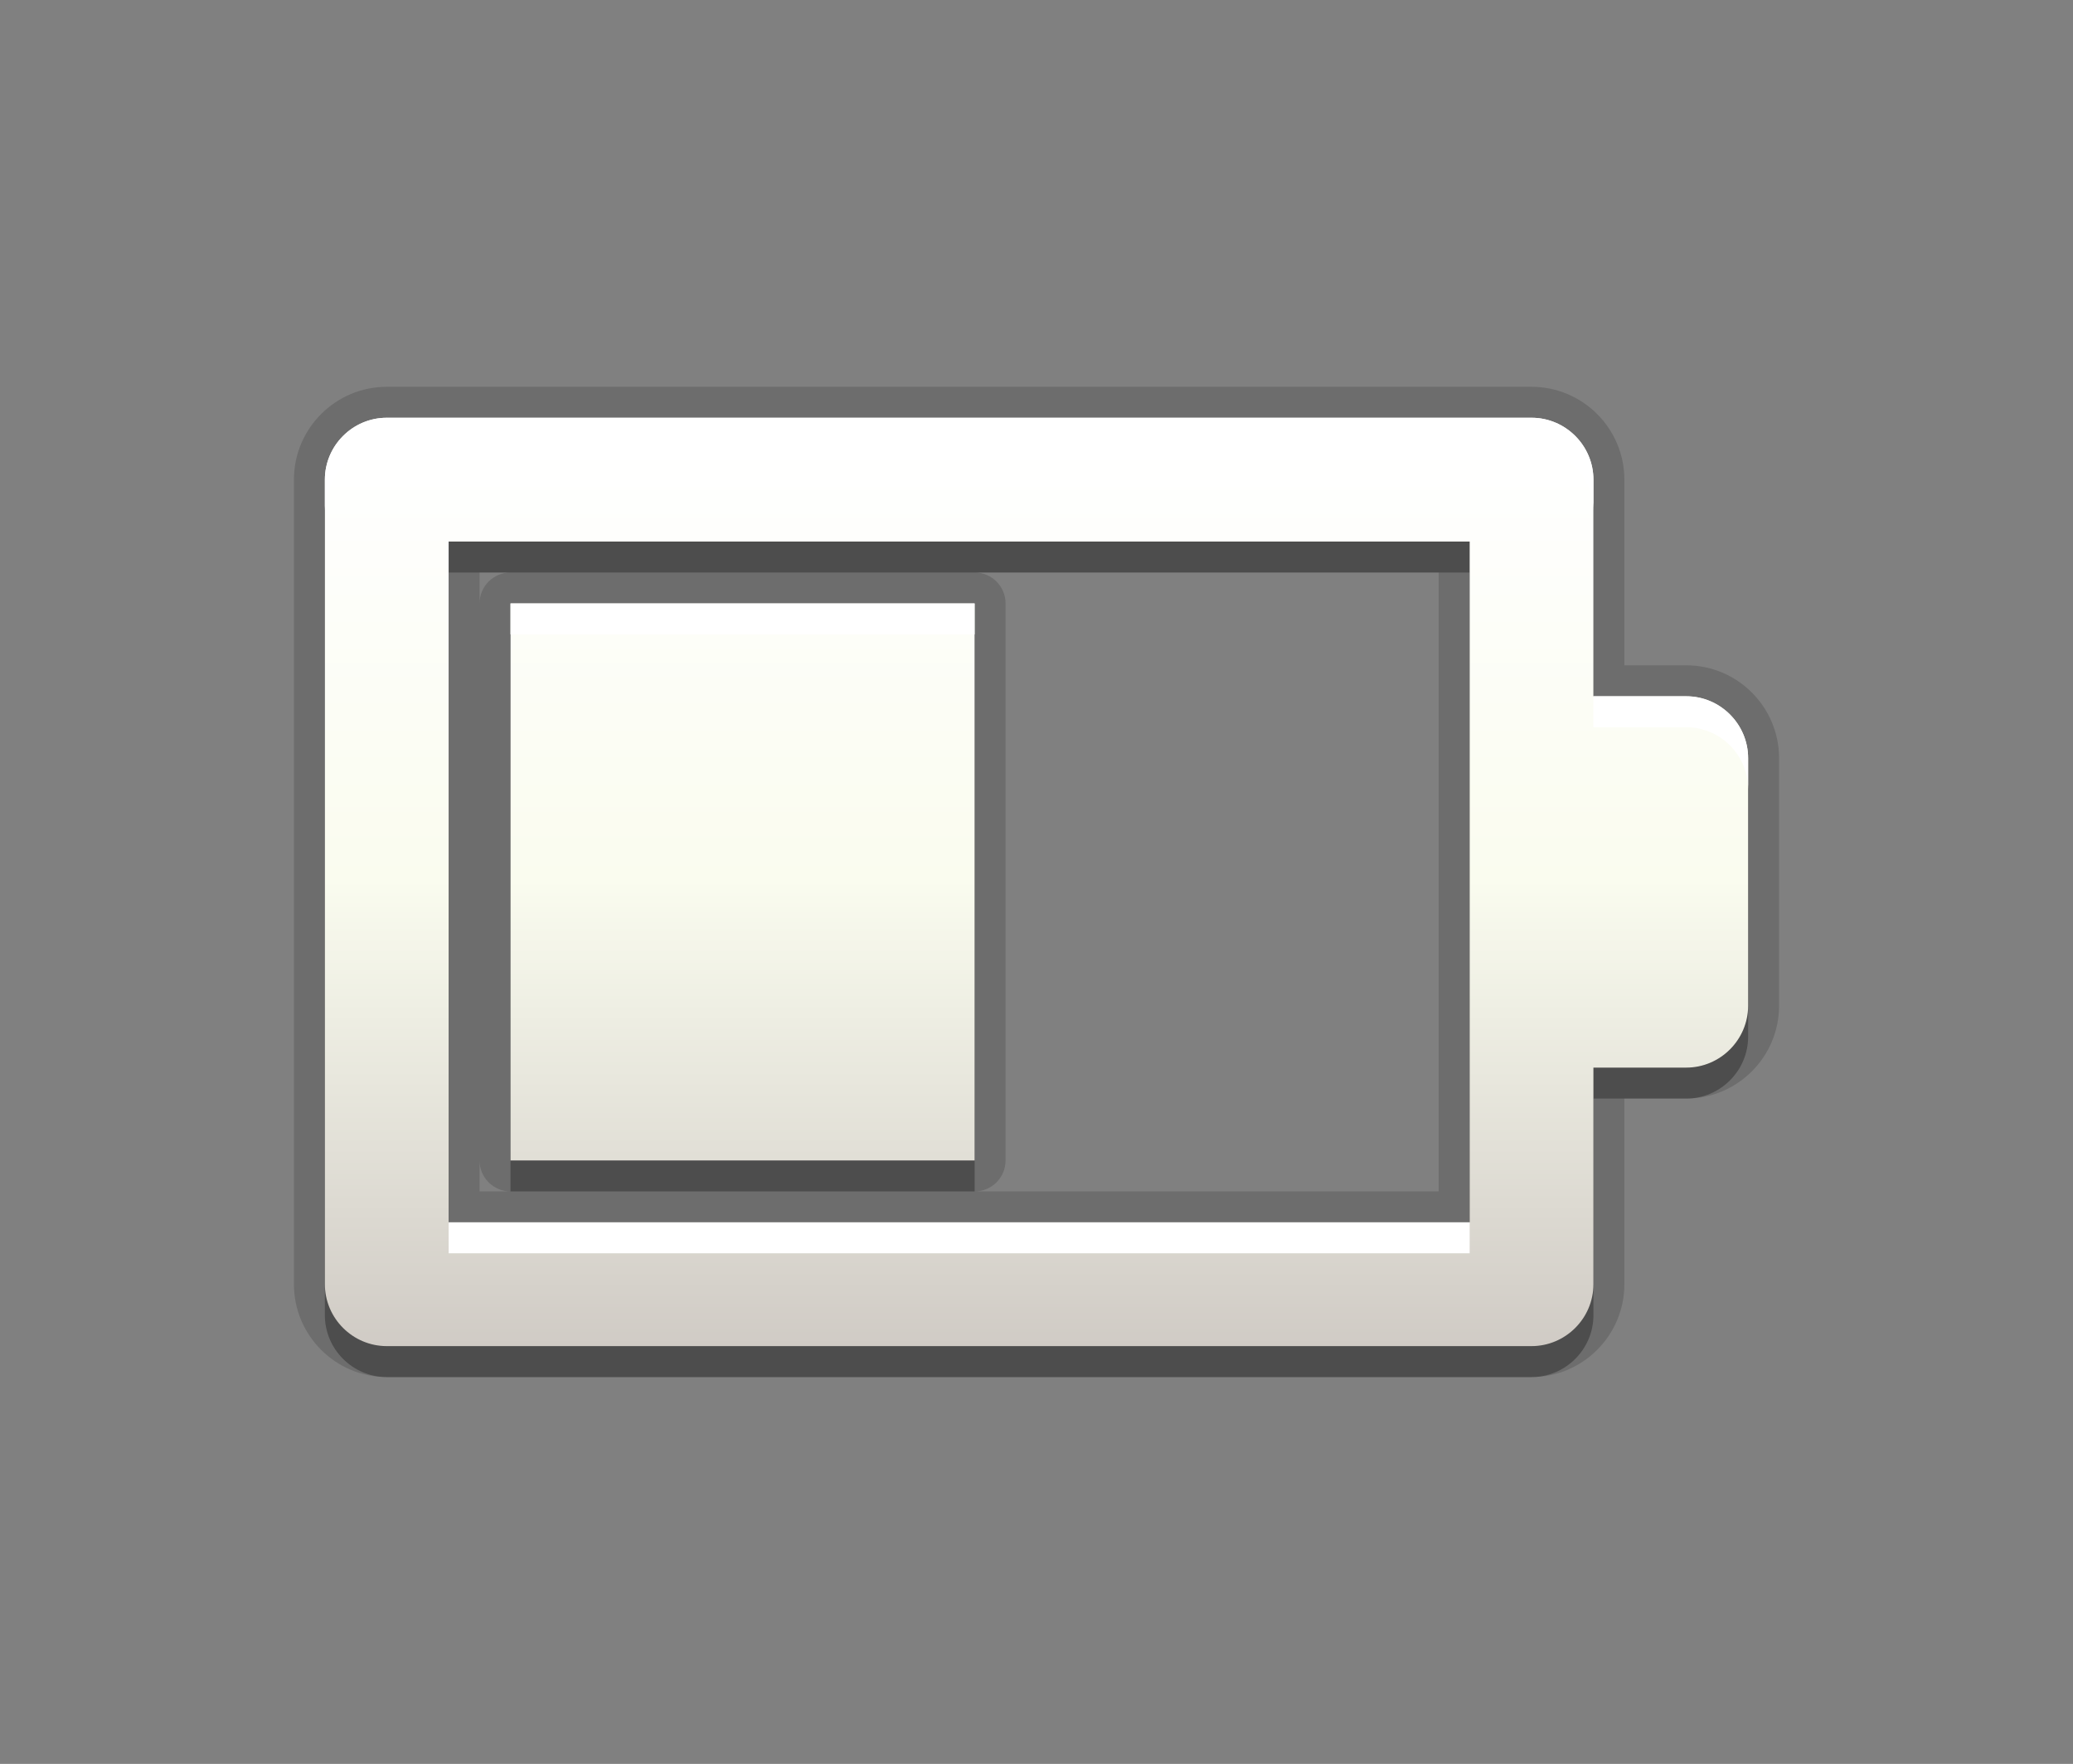 <?xml version="1.0" encoding="utf-8"?>
<!-- Generator: Adobe Illustrator 15.0.2, SVG Export Plug-In  -->
<!DOCTYPE svg PUBLIC "-//W3C//DTD SVG 1.1//EN" "http://www.w3.org/Graphics/SVG/1.1/DTD/svg11.dtd">
<svg version="1.1"
	 xmlns="http://www.w3.org/2000/svg" xmlns:xlink="http://www.w3.org/1999/xlink" xmlns:a="http://ns.adobe.com/AdobeSVGViewerExtensions/3.0/"
	 x="0px" y="0px" width="67px" height="57px" viewBox="0 0 67 57" enable-background="new 0 0 67 57" xml:space="preserve">
<rect x="0" y="0" width="67" height="57" fill="#808080" stroke="none"/>
<defs>
</defs>
<rect id="BOUNDING_BOX_1_" fill="none" width="67" height="57"/>
<path opacity="0.3" d="M31.5,20.5h-15v18h15V20.5z M54.5,23.5h-3v-7c0-1.1-0.9-2-2-2h-37c-1.1,0-2,0.9-2,2v26c0,1.1,0.9,2,2,2h37
	c1.1,0,2-0.9,2-2v-7h3c1.1,0,2-0.9,2-2v-8C56.5,24.4,55.6,23.5,54.5,23.5z M47.5,40.5h-33v-22h33V40.5z"/>
<path opacity="0.15" d="M12.5,44.5c-1.654,0-3-1.346-3-3v-26c0-1.654,1.346-3,3-3h37c1.654,0,3,1.346,3,3v6h2c1.654,0,3,1.346,3,3v8
	c0,1.654-1.346,3-3,3h-2v6c0,1.654-1.346,3-3,3H12.5z M46.5,38.5v-20h-31v20h1c-0.552,0-1-0.447-1-1v-18c0-0.552,0.448-1,1-1h15
	c0.552,0,1,0.448,1,1v18c0,0.553-0.448,1-1,1H46.5z"/>
<path opacity="0.15" d="M31.5,19.5h-15v18h15V19.5z M54.5,22.5h-3v-7c0-1.1-0.9-2-2-2h-37c-1.1,0-2,0.9-2,2v26c0,1.1,0.9,2,2,2h37
	c1.1,0,2-0.9,2-2v-7h3c1.1,0,2-0.9,2-2v-8C56.5,23.4,55.6,22.5,54.5,22.5z M47.5,39.5h-33v-22h33V39.5z"/>
<linearGradient id="SVGID_1_" gradientUnits="userSpaceOnUse" x1="33.501" y1="43.5" x2="33.501" y2="13.501">
	<stop  offset="0" style="stop-color:#D0CBC5"/>
	<stop  offset="0.503" style="stop-color:#FAFCEF"/>
	<stop  offset="0.969" style="stop-color:#FFFFFF"/>
</linearGradient>
<path fill="url(#SVGID_1_)" d="M31.5,19.5h-15v18h15V19.5z M54.5,22.5h-3v-7c0-1.1-0.9-2-2-2h-37c-1.1,0-2,0.9-2,2v26
	c0,1.1,0.9,2,2,2h37c1.1,0,2-0.9,2-2v-7h3c1.1,0,2-0.9,2-2v-8C56.5,23.4,55.6,22.5,54.5,22.5z M47.5,39.5h-33v-22h33V39.5z"/>
<rect x="16.5" y="19.5" fill="#FFFFFF" width="15" height="1"/>
<path fill="#FFFFFF" d="M12.5,14.5h37c1.1,0,2,0.9,2,2v-1c0-1.1-0.9-2-2-2h-37c-1.1,0-2,0.9-2,2v1C10.5,15.4,11.4,14.5,12.5,14.5z"
	/>
<path fill="#FFFFFF" d="M54.5,22.5h-3v1h3c1.1,0,2,0.9,2,2v-1C56.5,23.4,55.6,22.5,54.5,22.5z"/>
<rect x="14.5" y="39.5" fill="#FFFFFF" width="33" height="1"/>
</svg>
